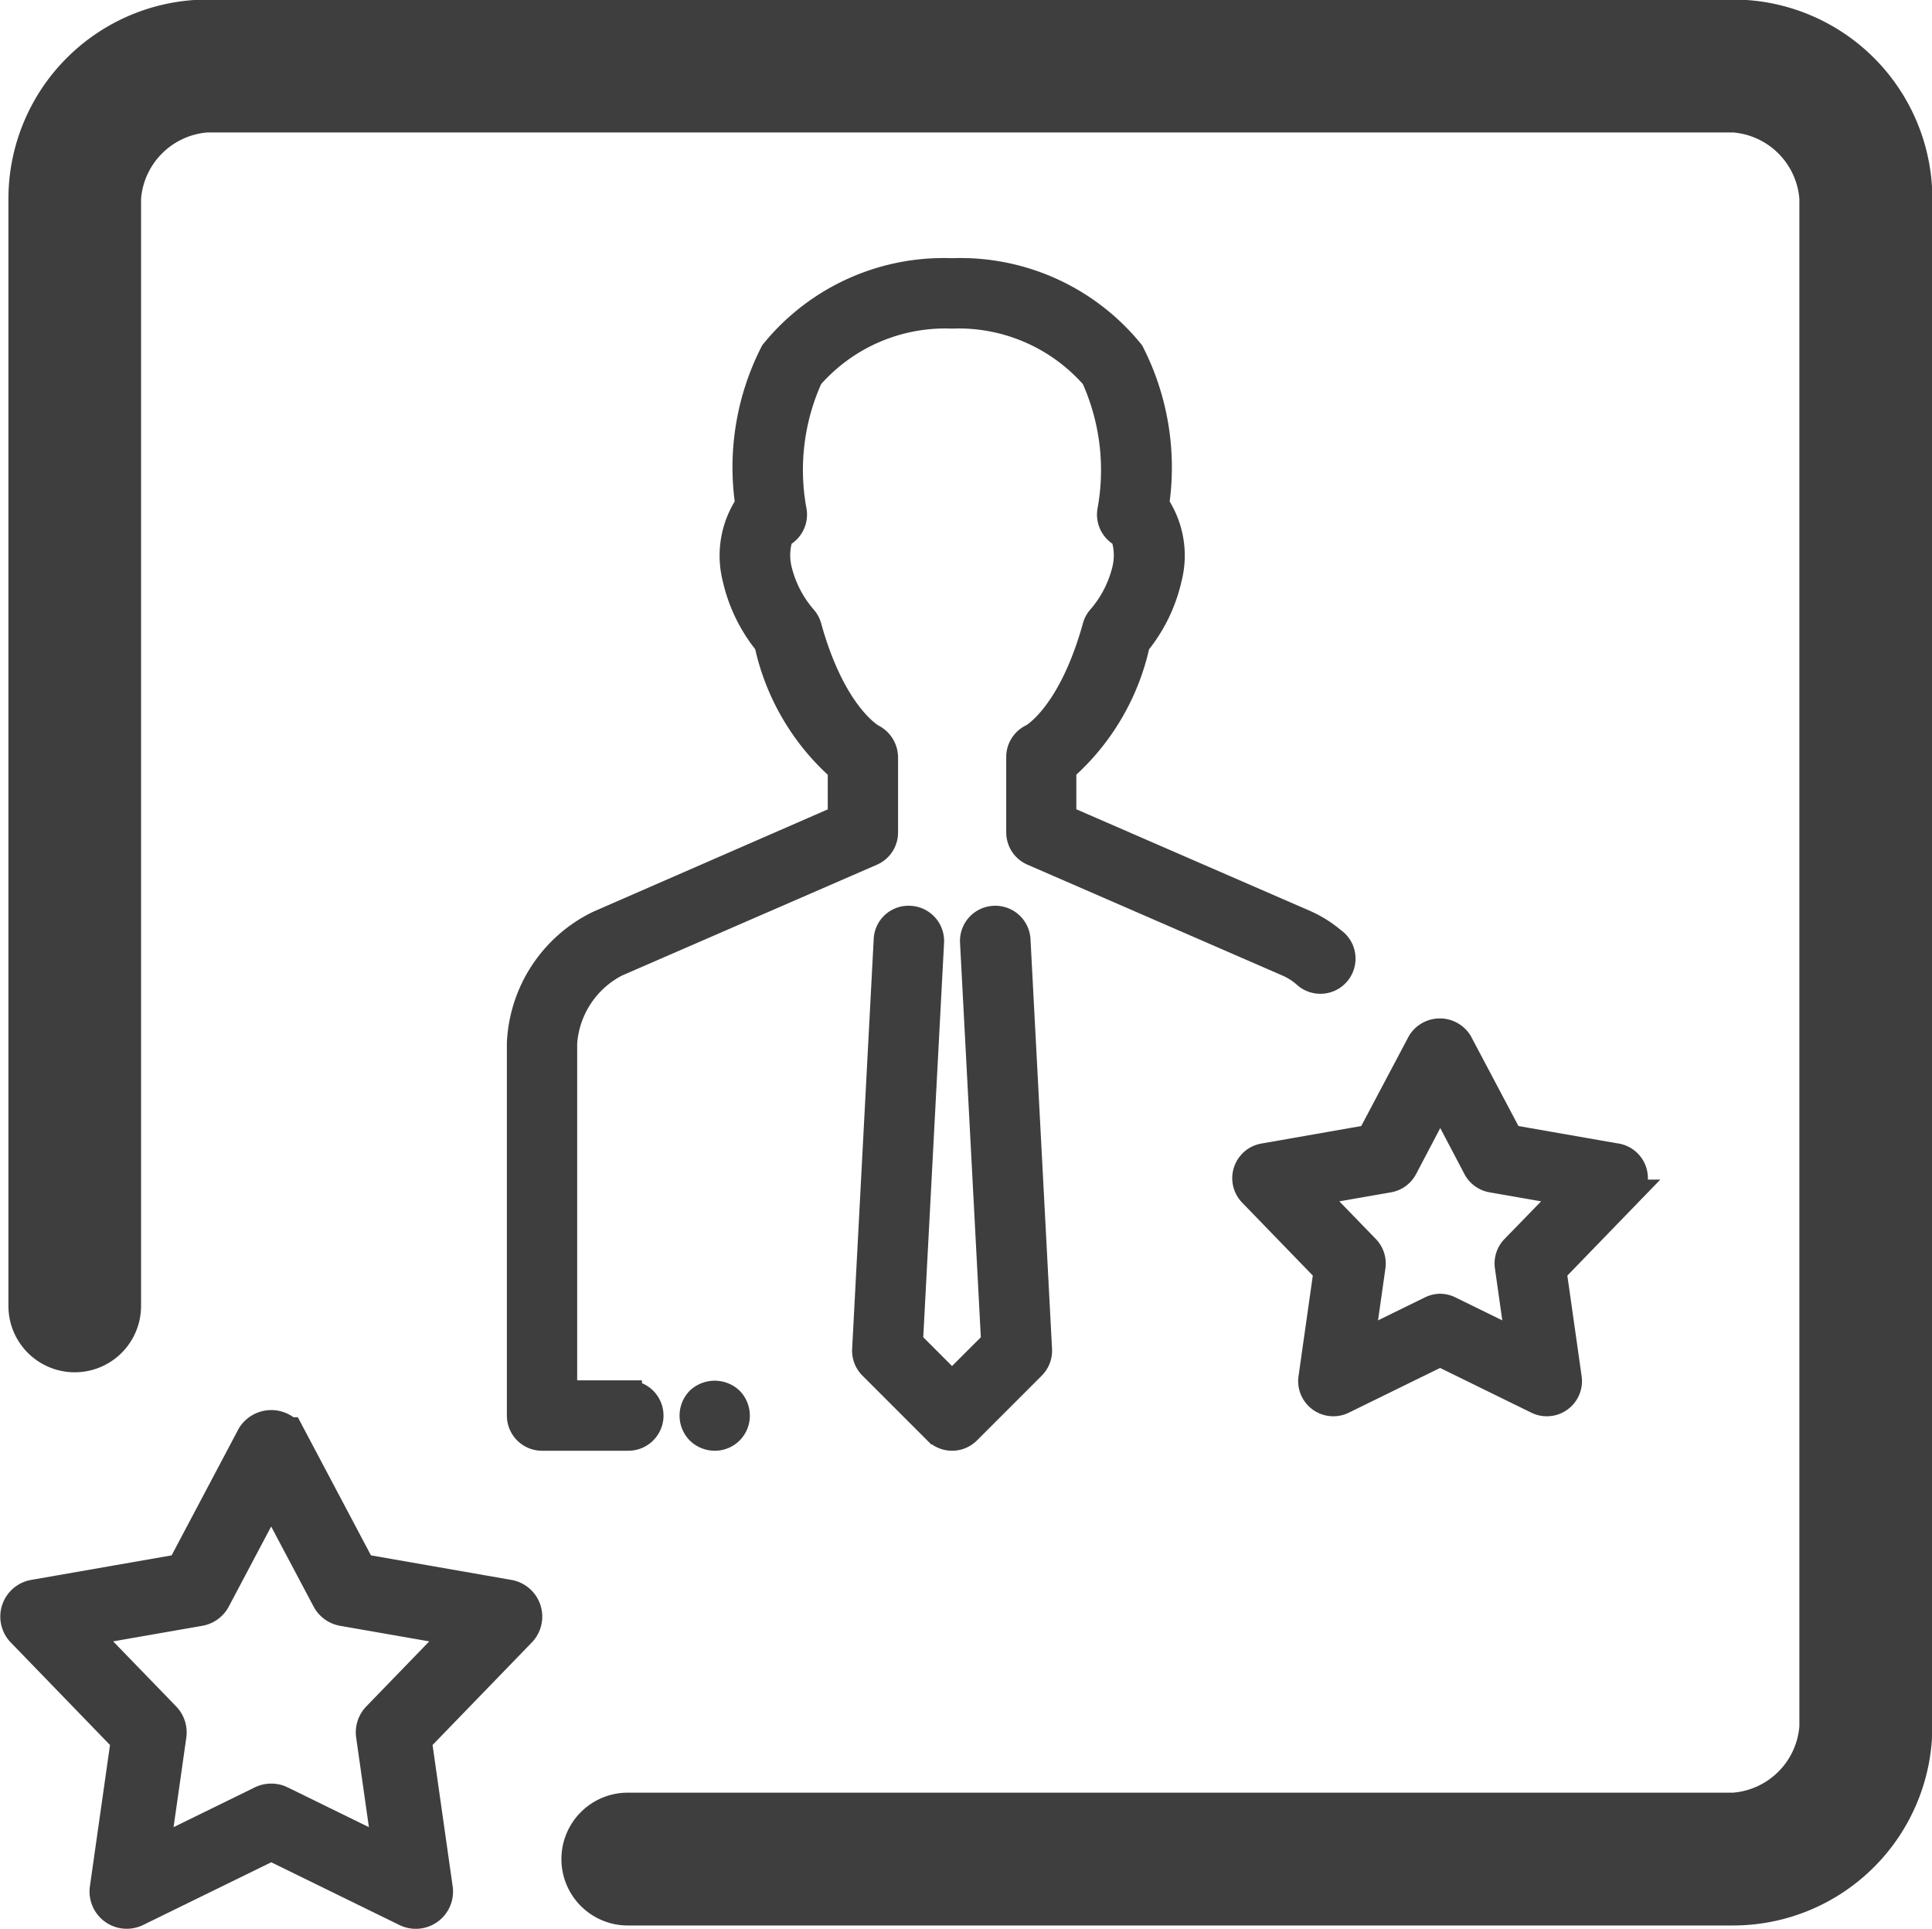 <svg xmlns="http://www.w3.org/2000/svg" width="21.326" height="21.293" viewBox="0 0 21.326 21.293">
  <g id="Group_6149" data-name="Group 6149" transform="translate(-5485.963 796)">
    <g id="noun_expert_2263180" transform="translate(5480.708 -804)">
      <g id="Group_5858" data-name="Group 5858" transform="translate(10 10)">
        <g id="Group_5857" data-name="Group 5857" transform="translate(0)">
          <path id="Path_2739" data-name="Path 2739" d="M27.416,40a.238.238,0,0,0-.225.251l.233,4.42-.471.471-.471-.471.233-4.42A.239.239,0,0,0,26.489,40a.234.234,0,0,0-.251.225L26,44.749a.239.239,0,0,0,.07.181l.715.715a.238.238,0,0,0,.337,0l.715-.715a.239.239,0,0,0,.07-.181l-.238-4.526A.239.239,0,0,0,27.416,40Z" transform="translate(-21.189 -31.852)" fill="#3e3e3e" stroke="#3e3e3e" stroke-width="0.3"/>
          <path id="Path_2740" data-name="Path 2740" d="M11.191,22.386h-.715V18.515a1.075,1.075,0,0,1,.579-.882l2.82-1.226a.238.238,0,0,0,.143-.218v-.833a.247.247,0,0,0-.136-.215s-.432-.228-.707-1.219a.243.243,0,0,0-.055-.1,1.272,1.272,0,0,1-.274-.536.683.683,0,0,1,.021-.386.238.238,0,0,0,.143-.258,2.484,2.484,0,0,1,.181-1.484,1.984,1.984,0,0,1,1.572-.681,1.987,1.987,0,0,1,1.573.681,2.5,2.5,0,0,1,.181,1.484.239.239,0,0,0,.143.258.684.684,0,0,1,.021.387,1.274,1.274,0,0,1-.273.534.236.236,0,0,0-.055.1c-.275.99-.7,1.217-.7,1.217a.238.238,0,0,0-.141.217v.833a.238.238,0,0,0,.143.218l2.82,1.226a.783.783,0,0,1,.188.119.238.238,0,1,0,.3-.367,1.263,1.263,0,0,0-.3-.189l-2.677-1.164v-.547A2.556,2.556,0,0,0,16.8,14.1a1.733,1.733,0,0,0,.351-.718,1,1,0,0,0-.141-.812,2.78,2.78,0,0,0-.274-1.676A2.419,2.419,0,0,0,14.764,10a2.415,2.415,0,0,0-1.969.893,2.779,2.779,0,0,0-.274,1.676,1.006,1.006,0,0,0-.142.811,1.732,1.732,0,0,0,.351.719,2.554,2.554,0,0,0,.812,1.386v.547L10.865,17.2A1.538,1.538,0,0,0,10,18.515v4.11a.238.238,0,0,0,.238.238h.953a.238.238,0,1,0,0-.476Z" transform="translate(-9 -9)" fill="#3e3e3e" stroke="#3e3e3e" stroke-width="0.3"/>
          <path id="Path_2741" data-name="Path 2741" d="M18.069,62.079a.242.242,0,0,0,0,.338.245.245,0,0,0,.169.069.236.236,0,0,0,.238-.238.245.245,0,0,0-.069-.169A.249.249,0,0,0,18.069,62.079Z" transform="translate(-15.094 -48.623)" fill="#3e3e3e" stroke="#3e3e3e" stroke-width="0.3"/>
          <path id="Path_2742" data-name="Path 2742" d="M41.349,39.476l-1.671-.292-.794-1.5a.168.168,0,0,0-.285,0l-.794,1.5-1.671.292a.161.161,0,0,0-.088.271l1.18,1.219-.239,1.68a.161.161,0,0,0,.23.168l1.524-.746,1.524.746a.161.161,0,0,0,.231-.168l-.239-1.68,1.18-1.219a.161.161,0,0,0-.088-.271ZM39.97,40.8a.161.161,0,0,0-.044.135l.207,1.456-1.321-.647a.163.163,0,0,0-.071-.016.16.16,0,0,0-.071.016l-1.321.647.207-1.456a.162.162,0,0,0-.044-.135l-1.024-1.057,1.449-.253a.161.161,0,0,0,.115-.084l.688-1.3.689,1.3a.162.162,0,0,0,.115.084l1.449.253Z" transform="translate(-40.492 -23.791)" fill="#3e3e3e" stroke="#3e3e3e" stroke-width="0.5"/>
          <path id="Path_2743" data-name="Path 2743" d="M56.091,21.42l-1.177-.206-.559-1.056a.248.248,0,0,0-.421,0l-.559,1.056L52.2,21.42a.238.238,0,0,0-.13.4l.831.858-.168,1.183a.238.238,0,0,0,.341.247l1.073-.526,1.073.526a.238.238,0,0,0,.341-.247l-.168-1.183.831-.858a.238.238,0,0,0-.13-.4ZM54.966,22.43a.238.238,0,0,0-.065.2l.121.853-.774-.379a.243.243,0,0,0-.1-.024.239.239,0,0,0-.1.024l-.774.379.121-.853a.239.239,0,0,0-.065-.2l-.6-.619.849-.148a.238.238,0,0,0,.17-.123l.4-.761.4.761a.239.239,0,0,0,.17.123l.849.148Z" transform="translate(-42.996 -10.65)" fill="#3e3e3e" stroke="#3e3e3e" stroke-width="0.3"/>
        </g>
      </g>
    </g>
    <path id="Path_2765" data-name="Path 2765" d="M7.807,957.4a2.2,2.2,0,0,0-2.2,2.2V971.82a.732.732,0,1,0,1.464,0V959.6a.8.8,0,0,1,.732-.733H24.644a.8.8,0,0,1,.732.733v16.859a.8.8,0,0,1-.732.733h-12.2a.733.733,0,1,0,0,1.466h12.2a2.2,2.2,0,0,0,2.2-2.2V959.6a2.2,2.2,0,0,0-2.2-2.2Z" transform="translate(5480.449 -1753.405)" fill="#3e3e3e"/>
  </g>
</svg>
